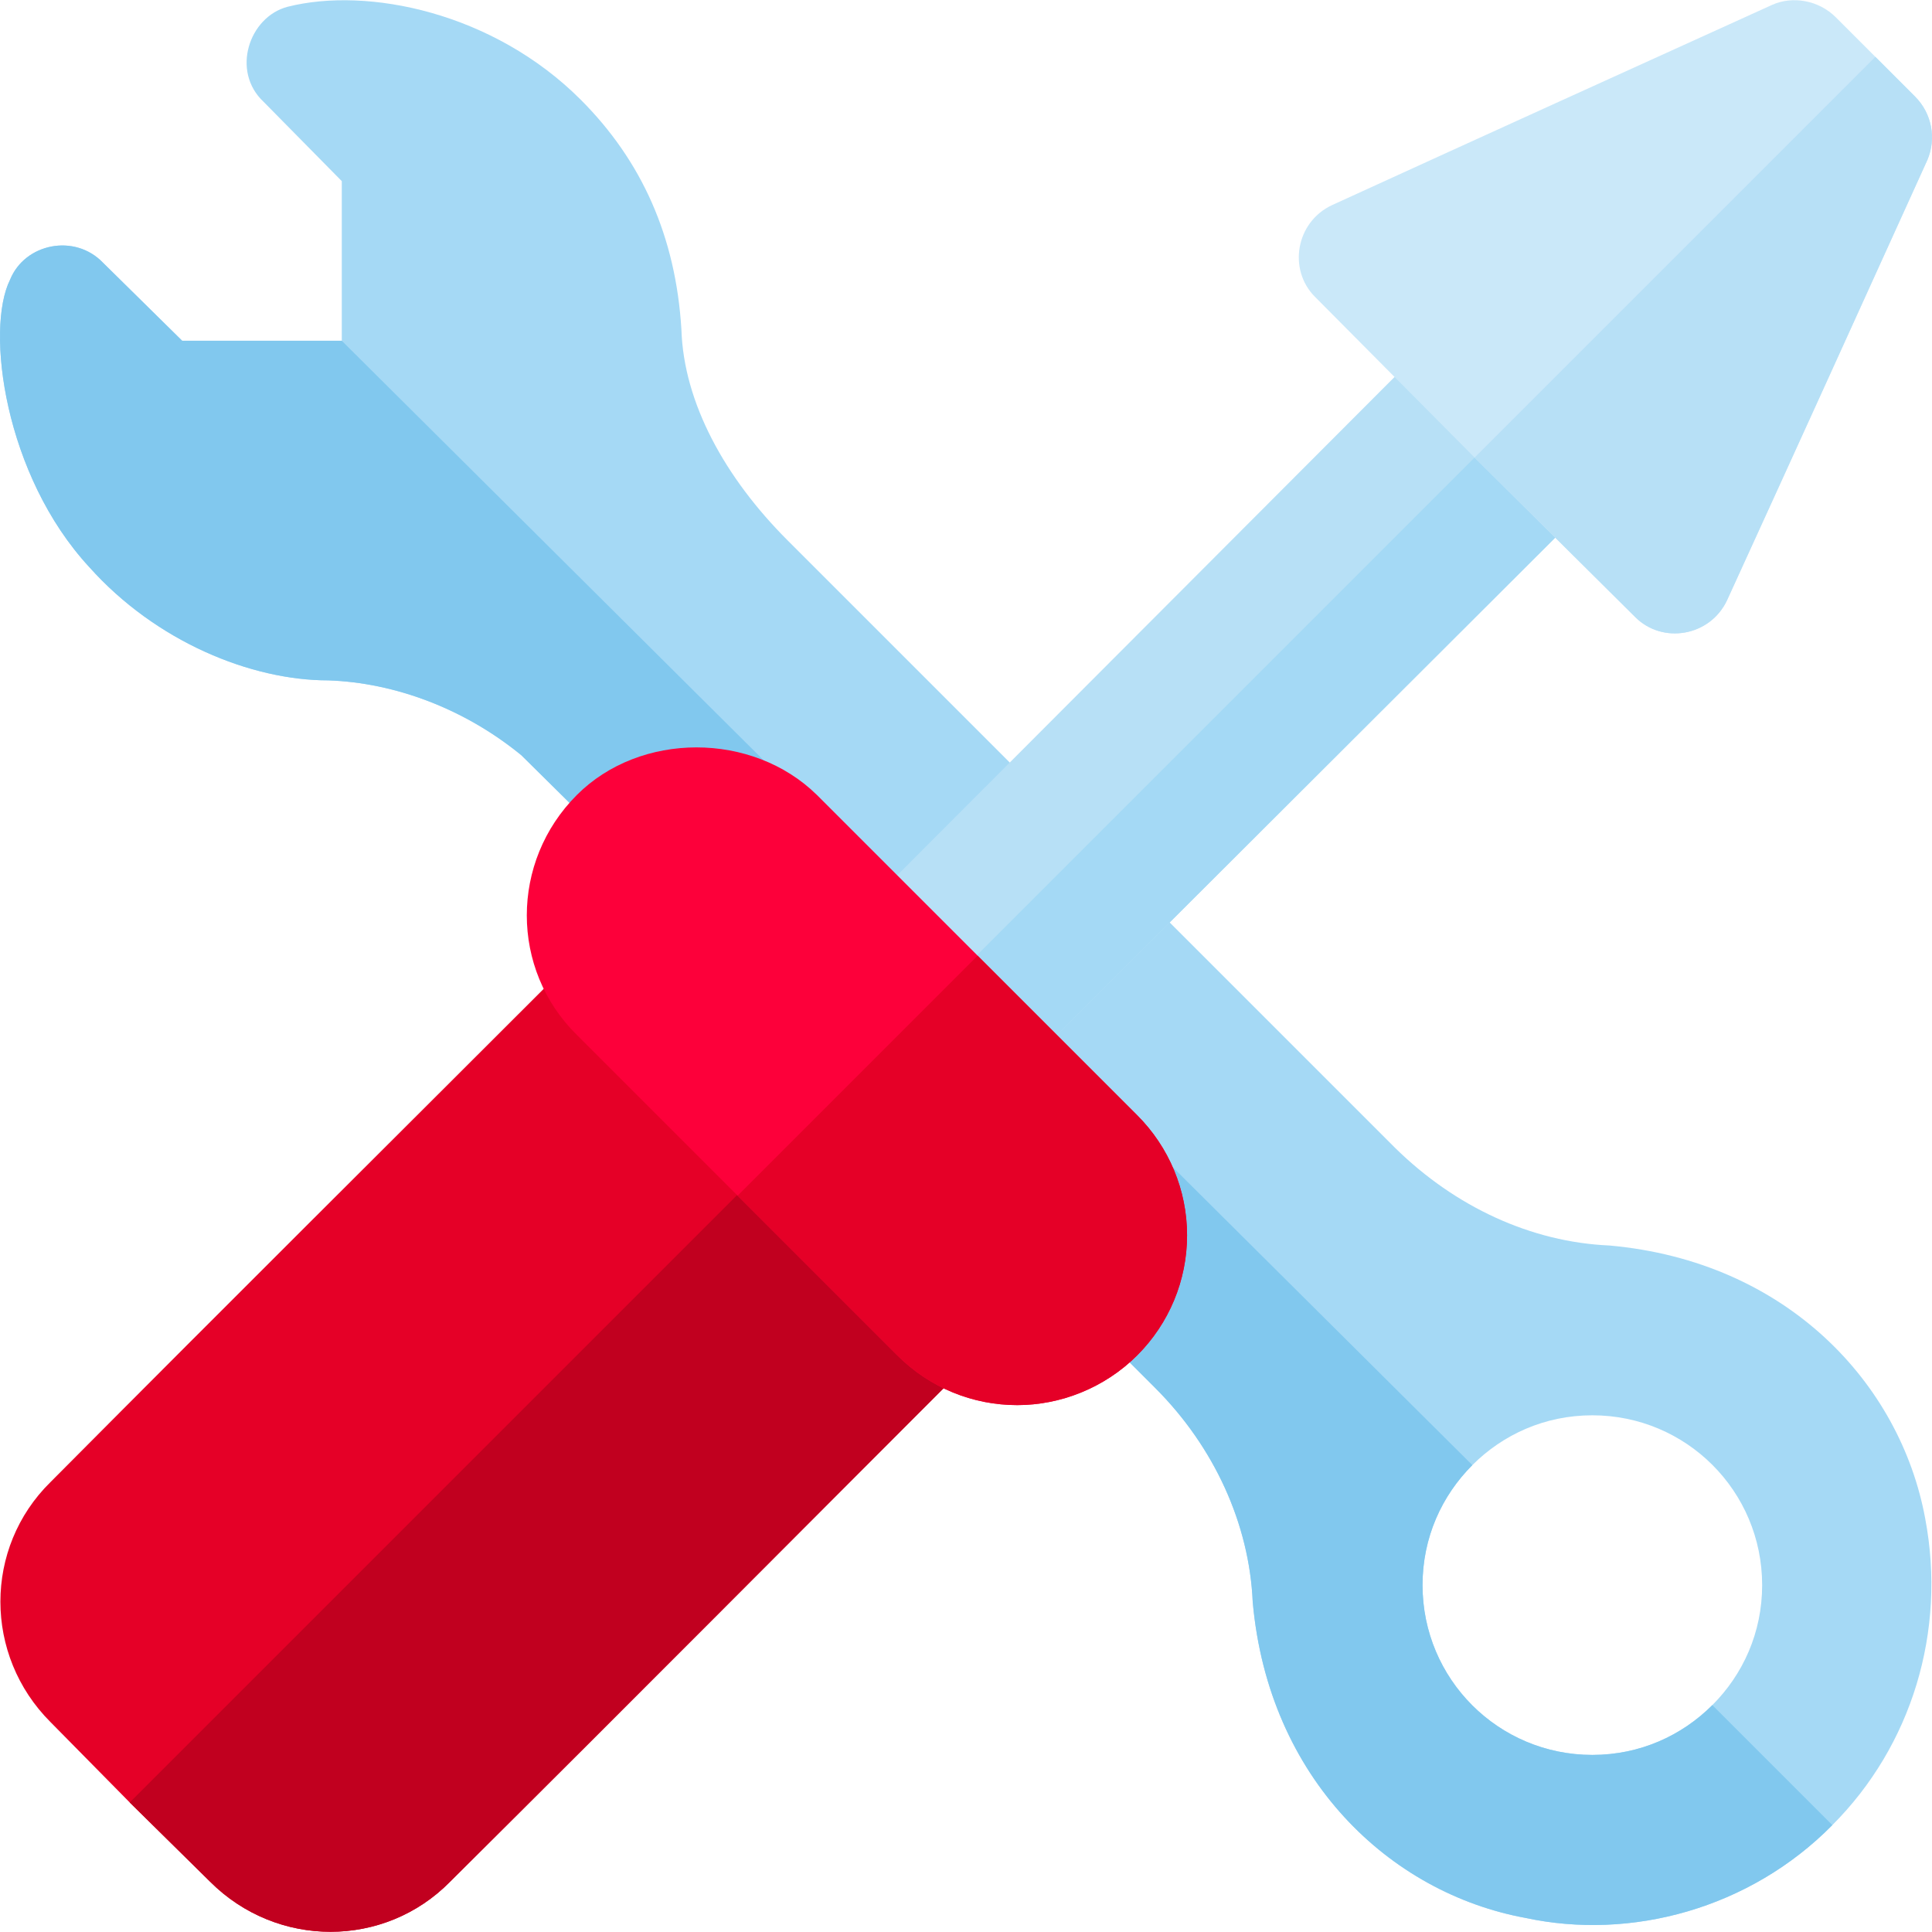 <?xml version="1.0" encoding="iso-8859-1"?>
<!-- Generator: Adobe Illustrator 19.0.0, SVG Export Plug-In . SVG Version: 6.00 Build 0)  -->
<svg version="1.1" id="Capa_1" xmlns="http://www.w3.org/2000/svg" xmlns:xlink="http://www.w3.org/1999/xlink" x="0px" y="0px"
	 viewBox="0 0 512.001 512.001" style="enable-background:new 0 0 512.001 512.001;" xml:space="preserve">
<path style="fill:#A5D9F5;" d="M510.189,402.37c-6.601-35.701-36.602-68.1-83.7-72.3c-20.7-0.901-40.802-10.201-56.701-25.8
	c-61.801-61.803-98.103-98.103-161.103-161.105c-16.5-16.5-27.505-36.361-28.105-55.862c-1.5-24.6-10.499-44.701-26.7-60.9
	c-23.099-23.101-56.401-30-77.7-24.6c-10.201,2.701-15,17.1-6.301,25.201l20.4,20.698l0.3,0.3v42.302H48.278l-0.3-0.3l-20.7-20.4
	c-7.5-7.8-20.7-5.099-24.6,4.499c-6.601,13.2-1.5,51.902,21,76.202c17.699,19.799,42.901,30,63.301,30
	c17.699,0.599,36.205,7.561,51.205,19.86c30.3,30,1.501,1.199,168.004,167.704c15.599,15.599,24.899,36,25.8,56.7
	c4.2,46.801,36.302,77.101,72.3,83.702c27.902,6,59.402-2.401,81.302-24.6C506.589,462.672,515.89,432.371,510.189,402.37z
	 M421.988,465.072c-24.901,0-45.001-20.101-45.001-45.001c0-12.601,5.099-23.701,13.2-31.8c8.101-8.101,19.2-13.2,31.8-13.2
	c24.901,0,45.001,20.099,45.001,45.001c0,12.599-5.099,23.699-13.2,31.8C445.688,459.971,434.588,465.072,421.988,465.072z"/>
<path style="fill:#81C8EE;" d="M485.589,483.673c-21.899,22.2-53.4,30.601-81.302,24.6c-36-6.601-68.1-36.902-72.3-83.702
	c-0.901-20.7-10.201-41.101-25.8-56.7C139.684,201.367,168.483,230.168,138.183,200.167c-15-12.299-33.506-19.262-51.205-19.86
	c-20.4,0-45.602-10.201-63.301-30c-22.5-24.3-27.601-63.002-21-76.202c3.9-9.598,17.1-12.299,24.6-4.499l20.7,20.4l0.3,0.3h42.3
	l299.61,297.966c-8.101,8.099-13.2,19.199-13.2,31.8c0,24.899,20.099,45.001,45.001,45.001c12.599,0,23.699-5.101,31.8-13.2
	L485.589,483.673z"/>
<polygon style="fill:#B7E0F6;" points="422.889,131.768 269.586,284.769 248.286,263.769 226.985,242.768 380.287,89.165 "/>
<polygon style="fill:#A4D9F5;" points="422.889,131.768 269.586,284.769 248.286,263.769 401.588,110.467 "/>
<path style="fill:#E50027;" d="M258.785,338.169l-42.3-42.6l-42.602-42.3c-5.7-6-15.3-6-20.999,0
	c-50.403,50.401-89.102,88.8-139.503,139.501c-17.701,17.401-17.701,45.902,0,63.601l21,21.301l21.299,21
	c17.701,17.699,46.202,17.699,63.601,0c50.701-50.401,89.102-89.102,139.503-139.503
	C264.786,353.469,264.786,343.869,258.785,338.169z"/>
<path style="fill:#CAE8F9;" d="M507.488,25.564l-10.499-10.499L486.49,4.564c-4.501-4.499-11.4-5.7-16.8-3.3
	c-42.302,19.2-74.703,33.901-116.702,53.102c-9.6,4.499-11.7,17.1-4.501,24.3l42.302,42.6l42.6,42.302
	c7.2,7.2,19.799,5.099,24.3-4.501c19.2-42.002,33.901-74.4,53.102-116.702C513.19,36.665,511.989,30.065,507.488,25.564z"/>
<path style="fill:#C1001F;" d="M258.785,359.17c-50.401,50.401-88.802,89.102-139.503,139.503c-17.399,17.699-45.9,17.699-63.601,0
	l-21.299-21L216.485,295.57l42.3,42.6C264.786,343.869,264.786,353.469,258.785,359.17z"/>
<path style="fill:#B7E0F6;" d="M510.79,42.365c-19.2,42.302-33.901,74.701-53.102,116.702c-4.501,9.6-17.1,11.7-24.3,4.501
	l-42.6-42.302L496.989,15.065l10.499,10.499C511.989,30.065,513.19,36.665,510.79,42.365z"/>
<path style="fill:#FD003A;" d="M301.386,295.569l-42.3-42.3l-42.601-42.602c-17.1-16.8-46.801-16.8-63.601,0
	c-17.701,17.701-17.701,46.202,0,63.603l84.9,84.9c8.701,8.701,20.101,13.2,31.801,13.2c11.4,0,23.101-4.499,31.8-13.2
	c8.401-8.399,13.2-19.799,13.2-31.8C314.586,315.371,309.786,303.97,301.386,295.569z"/>
<path style="fill:#E50027;" d="M314.586,327.369c0,12.001-4.799,23.401-13.2,31.8c-8.699,8.701-20.4,13.2-31.8,13.2
	c-11.699,0-23.099-4.499-31.801-13.2l-42.3-42.3l63.601-63.601l42.3,42.3C309.786,303.97,314.586,315.371,314.586,327.369z"/>
<g>
</g>
<g>
</g>
<g>
</g>
<g>
</g>
<g>
</g>
<g>
</g>
<g>
</g>
<g>
</g>
<g>
</g>
<g>
</g>
<g>
</g>
<g>
</g>
<g>
</g>
<g>
</g>
<g>
</g>
</svg>

